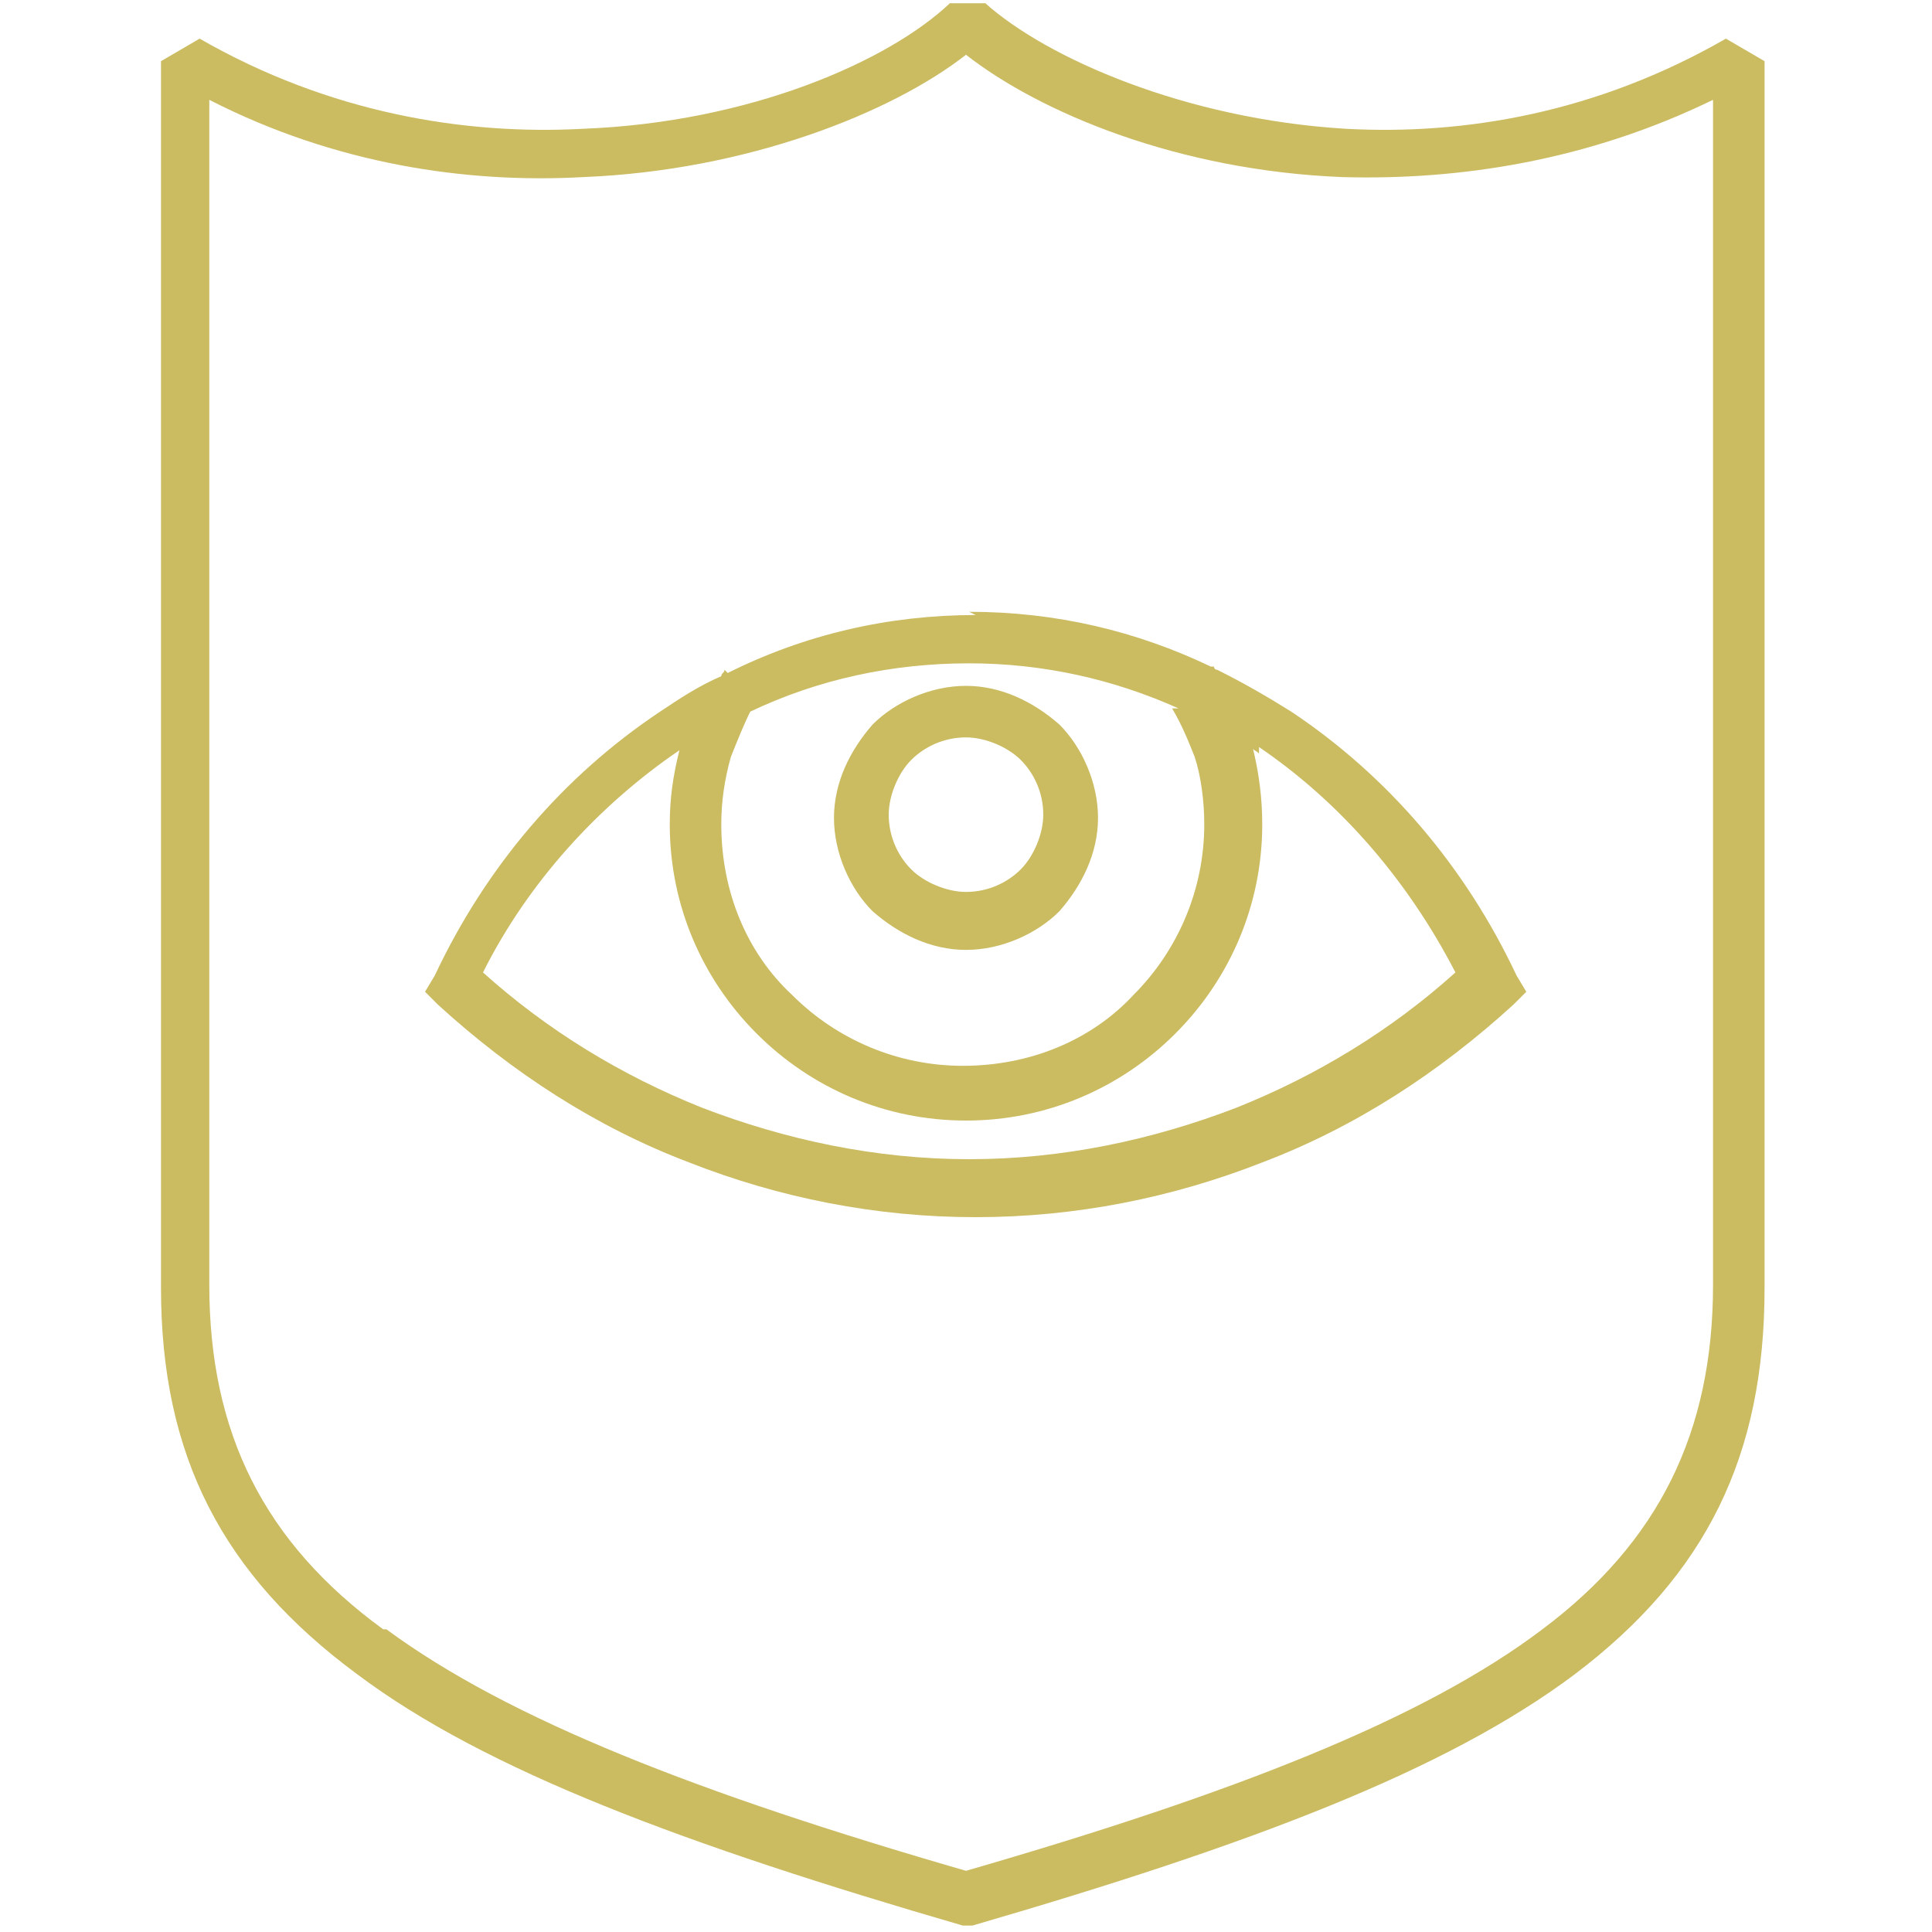 <?xml version="1.0" encoding="UTF-8"?>
<!DOCTYPE svg PUBLIC "-//W3C//DTD SVG 1.1//EN" "http://www.w3.org/Graphics/SVG/1.1/DTD/svg11.dtd">
<!-- Creator: CorelDRAW X6 -->
<svg xmlns="http://www.w3.org/2000/svg" xml:space="preserve" width="600px" height="600px" version="1.1" style="shape-rendering:geometricPrecision; text-rendering:geometricPrecision; image-rendering:optimizeQuality; fill-rule:evenodd; clip-rule:evenodd"
viewBox="0 0 600 600"
 xmlns:xlink="http://www.w3.org/1999/xlink"
 enable-background="new -1.75 94.75 602.667 594.5">
 <defs>
  <style type="text/css">
   <![CDATA[
    .fil0 {fill:#CBBB61;fill-rule:nonzero}
   ]]>
  </style>
 </defs>
 <g id="Слой_x0020_1">
  <path class="fil0" d="M299 598c-86,-25 -148,-48 -188,-78 -42,-31 -61,-68 -61,-120l0 -381 12 -7c40,23 82,30 119,28 52,-2 95,-21 114,-39l11 0c19,17 62,36 112,39 37,2 78,-5 118,-28l12 7 0 381c0,52 -18,89 -59,120 -40,30 -101,53 -187,78l-5 0zm2 -408c27,0 52,6 75,17l1 0c0,0 0,1 1,1 8,4 15,8 23,13 30,20 54,48 70,82l3 5 -4 4c-23,21 -49,38 -78,49 -28,11 -58,17 -89,17 -31,0 -61,-6 -89,-17 -29,-11 -55,-28 -78,-49l-4 -4 3 -5c16,-34 40,-62 70,-82 6,-4 12,-8 19,-11 0,-1 1,-1 1,-2l1 1c24,-12 50,-18 77,-18zm90 44c-1,-1 -2,-1 -2,-2 2,8 3,16 3,24l0 0c0,25 -10,48 -27,65 -17,17 -40,27 -65,27l0 0 0 0c-25,0 -48,-10 -65,-27 -17,-17 -27,-40 -27,-65 0,-8 1,-15 3,-23 -25,17 -47,41 -61,69 20,18 43,32 68,42 26,10 54,16 83,16 29,0 57,-6 83,-16 25,-10 48,-24 68,-42 -15,-29 -36,-53 -61,-70zm-25 -14c-20,-9 -42,-14 -65,-14 -24,0 -47,5 -68,15 -2,4 -4,9 -6,14 -2,7 -3,14 -3,21 0,21 8,40 22,53 14,14 33,22 53,22l0 0 0 0c21,0 40,-8 53,-22 14,-14 22,-33 22,-53l0 0c0,-7 -1,-15 -3,-21 -2,-5 -4,-10 -7,-15zm-66 -7c11,0 21,5 29,12 7,7 12,18 12,29 0,11 -5,21 -12,29 -7,7 -18,12 -29,12 -11,0 -21,-5 -29,-12 -7,-7 -12,-18 -12,-29 0,-11 5,-21 12,-29 7,-7 18,-12 29,-12zm17 23c-4,-4 -11,-7 -17,-7 -7,0 -13,3 -17,7 -4,4 -7,11 -7,17 0,7 3,13 7,17 4,4 11,7 17,7 7,0 13,-3 17,-7 4,-4 7,-11 7,-17 0,-7 -3,-13 -7,-17zm-197 270c38,28 97,51 180,75 83,-24 142,-47 179,-75 36,-27 53,-61 53,-107l0 -368c-39,19 -79,25 -115,24 -51,-2 -94,-20 -117,-38 -23,18 -68,36 -119,38 -36,2 -77,-4 -116,-24l0 368c0,46 17,80 54,107z"/>
 </g>
</svg>
